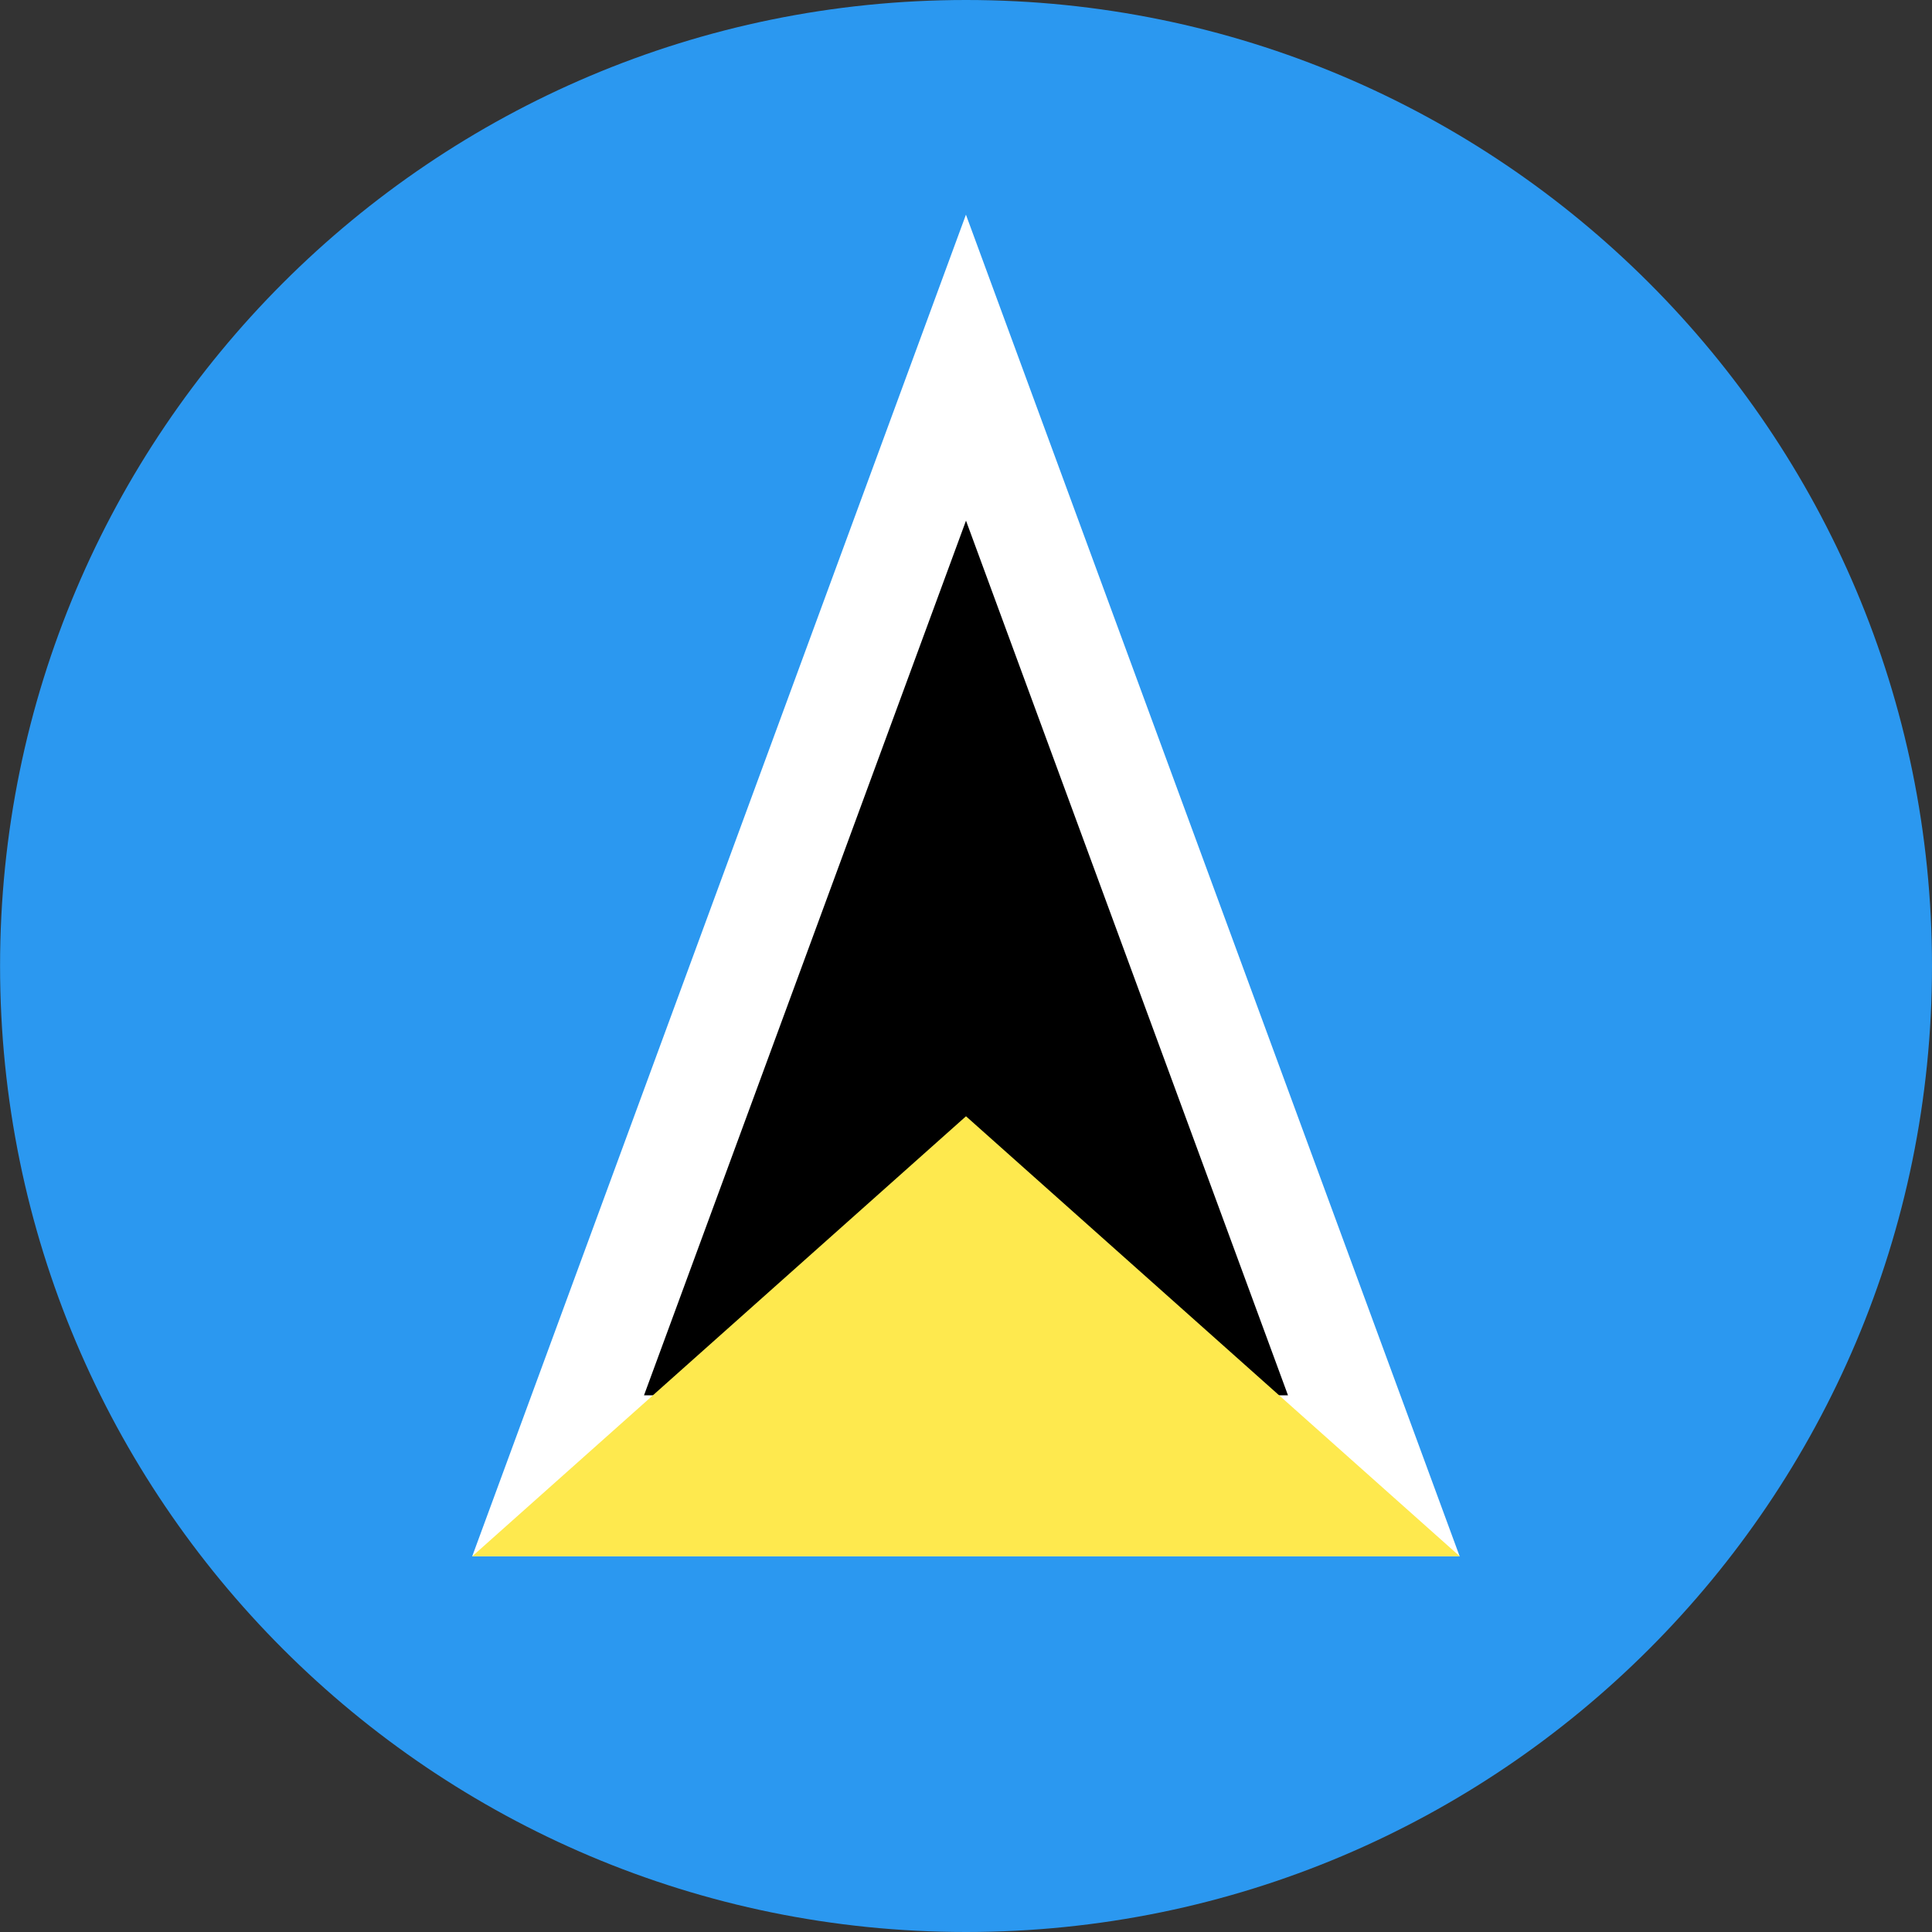 <?xml version="1.0" ?><svg height="180px" version="1.1" viewBox="0 0 180 180" width="180px" xmlns="http://www.w3.org/2000/svg" xmlns:sketch="http://www.bohemiancoding.com/sketch/ns" xmlns:xlink="http://www.w3.org/1999/xlink"><rect x="0" y="0" width="180" height="180" fill="#333333" stroke="none"/><title/><desc/><defs/><g fill="none" fill-rule="evenodd" id="Page-1" stroke="none" stroke-width="1"><g id="Material" transform="translate(-180, -180)"><g id="Slice" transform="translate(180, 180)"/><g id="circle_saint_lucia" transform="translate(180, 180)"><path d="M90.003,180 C139.707,180 180,139.706 180,90 C180,40.294 139.707,0 90.003,0 C40.299,0 0.006,40.294 0.006,90 C0.006,139.706 40.299,180 90.003,180 C90.003,180 40.299,180 90.003,180 L90.003,180 L90.003,180 Z" fill="#2B98F0" id="Rectangle-40-copy-2" transform="translate(90.003, 90) scale(1, -1) translate(-90.003, -90) "/><path d="M43.994,20 L135.994,20 L89.994,145 L43.994,20 L43.994,20 L43.994,20 L43.994,20 Z" fill="#FFFFFF" id="Rectangle-40-copy-3" transform="translate(89.994, 82.5) scale(1, -1) translate(-89.994, -82.5) "/><path d="M60,130 L120,130 L90,48.508 L60,130 Z" fill="#000000" id="Triangle-copy"/><path d="M44,144.996 L136,144.996 L90,104 L44,144.996 Z" fill="#FEE94E" id="Triangle"/></g></g></g></svg>